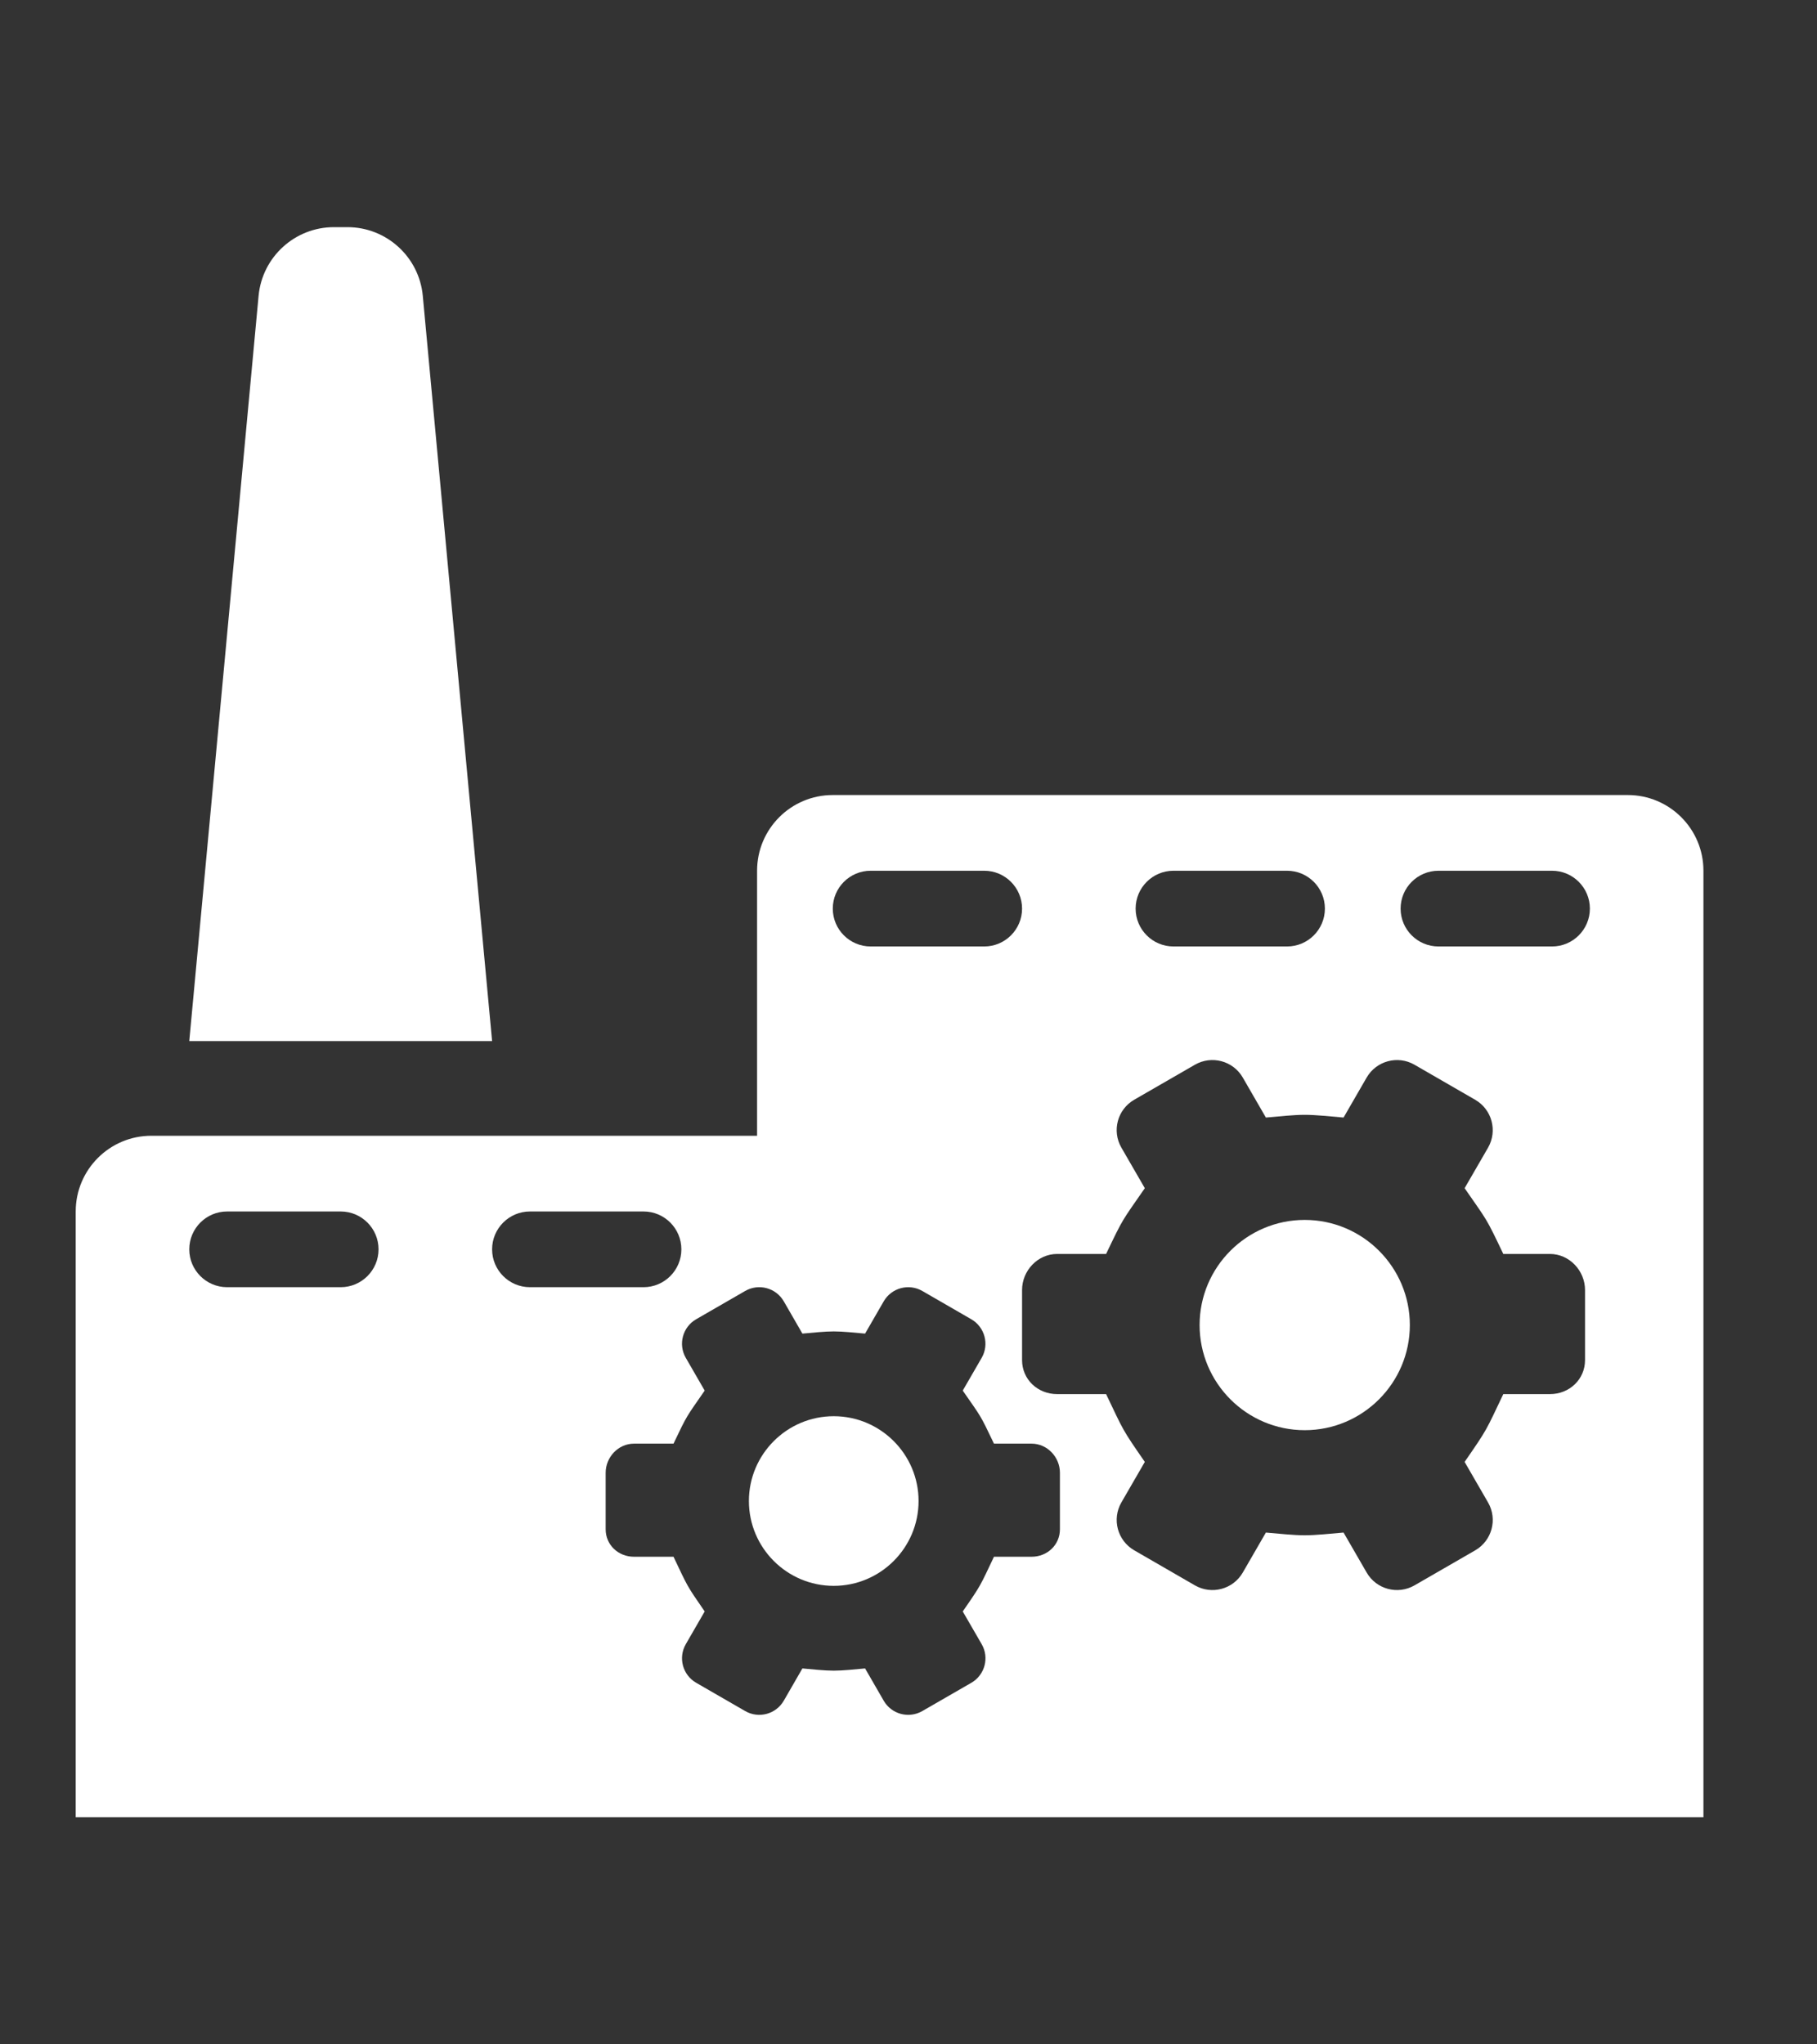 <?xml version="1.0" encoding="UTF-8"?>
<svg width="48px" height="54px" viewBox="0 0 48 54" version="1.1" xmlns="http://www.w3.org/2000/svg" xmlns:xlink="http://www.w3.org/1999/xlink">
    <rect x="0" y="0" width="48" height="54" fill="#333333" stroke="none"/>
    <!-- Generator: Sketch 49.2 (51160) - http://www.bohemiancoding.com/sketch -->
    <title>Artboard</title>
    <desc>Created with Sketch.</desc>
    <defs></defs>
    <g id="Artboard" stroke="none" stroke-width="1" fill="none" fill-rule="evenodd">
        <g id="4" transform="translate(2, 6)" fill="#FFFFFF">
            <path d="M3,21.5 L4.831,1.815 C4.927,0.786 5.79,-4.7641175e-16 6.823,-6.66133815e-16 L7.177,0 C8.21,-1.89722065e-16 9.073,0.786 9.169,1.815 L11,21.5 L3,21.5 Z" id="Path-8"></path>
            <path d="M2,24 L18,24 L18,17 C18,15.895 18.895,15 20,15 L41,15 C42.105,15 43,15.895 43,17 L43,42 L0,42 L0,26 C-1.3527075e-16,24.895 0.895,24 2,24 Z M4,26 C3.448,26 3,26.448 3,27 C3,27.552 3.448,28 4,28 L7,28 C7.552,28 8,27.552 8,27 C8,26.448 7.552,26 7,26 L4,26 Z M12,26 C11.448,26 11,26.448 11,27 C11,27.552 11.448,28 12,28 L15,28 C15.552,28 16,27.552 16,27 C16,26.448 15.552,26 15,26 L12,26 Z M21,17 C20.448,17 20,17.448 20,18 C20,18.552 20.448,19 21,19 L24,19 C24.552,19 25,18.552 25,18 C25,17.448 24.552,17 24,17 L21,17 Z M29,17 C28.448,17 28,17.448 28,18 C28,18.552 28.448,19 29,19 L32,19 C32.552,19 33,18.552 33,18 C33,17.448 32.552,17 32,17 L29,17 Z M36,17 C35.448,17 35,17.448 35,18 C35,18.552 35.448,19 36,19 L39,19 C39.552,19 40,18.552 40,18 C40,17.448 39.552,17 39,17 L36,17 Z M25.253,32.133 L24.258,32.133 C23.878,31.336 23.925,31.442 23.433,30.731 L23.932,29.868 C24.139,29.511 24.016,29.054 23.659,28.847 L22.365,28.1 C22.008,27.894 21.551,28.017 21.345,28.374 L20.853,29.226 C20.582,29.202 20.262,29.168 20.025,29.168 C19.788,29.168 19.468,29.202 19.197,29.226 L18.705,28.373 C18.498,28.016 18.042,27.894 17.685,28.1 L16.39,28.847 C16.033,29.053 15.91,29.51 16.117,29.867 L16.616,30.731 C16.119,31.451 16.167,31.347 15.792,32.133 L14.747,32.133 C14.334,32.133 14,32.489 14,32.901 L14,34.395 C14,34.808 14.334,35.12 14.747,35.12 L15.792,35.12 C16.172,35.917 16.125,35.855 16.616,36.565 L16.117,37.429 C15.911,37.786 16.033,38.243 16.391,38.449 L17.685,39.196 C18.042,39.402 18.498,39.28 18.705,38.923 L19.197,38.07 C19.468,38.095 19.788,38.129 20.025,38.129 C20.262,38.129 20.582,38.095 20.853,38.07 L21.345,38.923 C21.551,39.28 22.008,39.402 22.365,39.196 L23.659,38.45 C24.017,38.244 24.14,37.786 23.933,37.429 L23.433,36.565 C23.931,35.846 23.883,35.906 24.258,35.12 L25.253,35.12 C25.666,35.12 26,34.808 26,34.395 L26,32.901 C26,32.489 25.666,32.133 25.253,32.133 Z M38.946,27.122 L37.713,27.122 C37.242,26.135 37.301,26.266 36.691,25.385 L37.31,24.315 C37.565,23.872 37.414,23.306 36.971,23.05 L35.367,22.124 C34.925,21.869 34.359,22.021 34.103,22.463 L33.493,23.519 C33.157,23.49 32.761,23.447 32.467,23.447 C32.173,23.447 31.777,23.49 31.441,23.519 L30.831,22.463 C30.575,22.02 30.009,21.869 29.566,22.124 L27.962,23.049 C27.519,23.305 27.368,23.871 27.624,24.314 L28.243,25.385 C27.626,26.277 27.686,26.148 27.22,27.122 L25.926,27.122 C25.414,27.122 25,27.563 25,28.074 L25,29.926 C25,30.437 25.414,30.824 25.926,30.824 L27.22,30.824 C27.692,31.812 27.633,31.734 28.243,32.615 L27.624,33.685 C27.368,34.128 27.52,34.694 27.963,34.95 L29.566,35.876 C30.009,36.131 30.575,35.98 30.831,35.537 L31.441,34.481 C31.777,34.51 32.173,34.553 32.467,34.553 C32.761,34.553 33.157,34.51 33.493,34.481 L34.103,35.537 C34.359,35.98 34.924,36.131 35.367,35.876 L36.971,34.951 C37.414,34.695 37.566,34.128 37.31,33.686 L36.691,32.615 C37.308,31.723 37.248,31.799 37.713,30.824 L38.946,30.824 C39.457,30.824 39.872,30.437 39.872,29.926 L39.872,28.074 C39.872,27.563 39.457,27.122 38.946,27.122 Z" id="Combined-Shape"></path>
            <path d="M20.025,35.889 C18.789,35.889 17.784,34.884 17.784,33.648 C17.784,32.413 18.789,31.408 20.025,31.408 C21.26,31.408 22.266,32.413 22.266,33.648 C22.266,34.884 21.26,35.889 20.025,35.889 Z" id="Path"></path>
            <path d="M32.467,31.777 C30.936,31.777 29.69,30.531 29.69,29 C29.69,27.469 30.936,26.223 32.467,26.223 C33.998,26.223 35.244,27.469 35.244,29 C35.244,30.531 33.998,31.777 32.467,31.777 Z" id="Path"></path>
        </g>
    </g>
</svg>